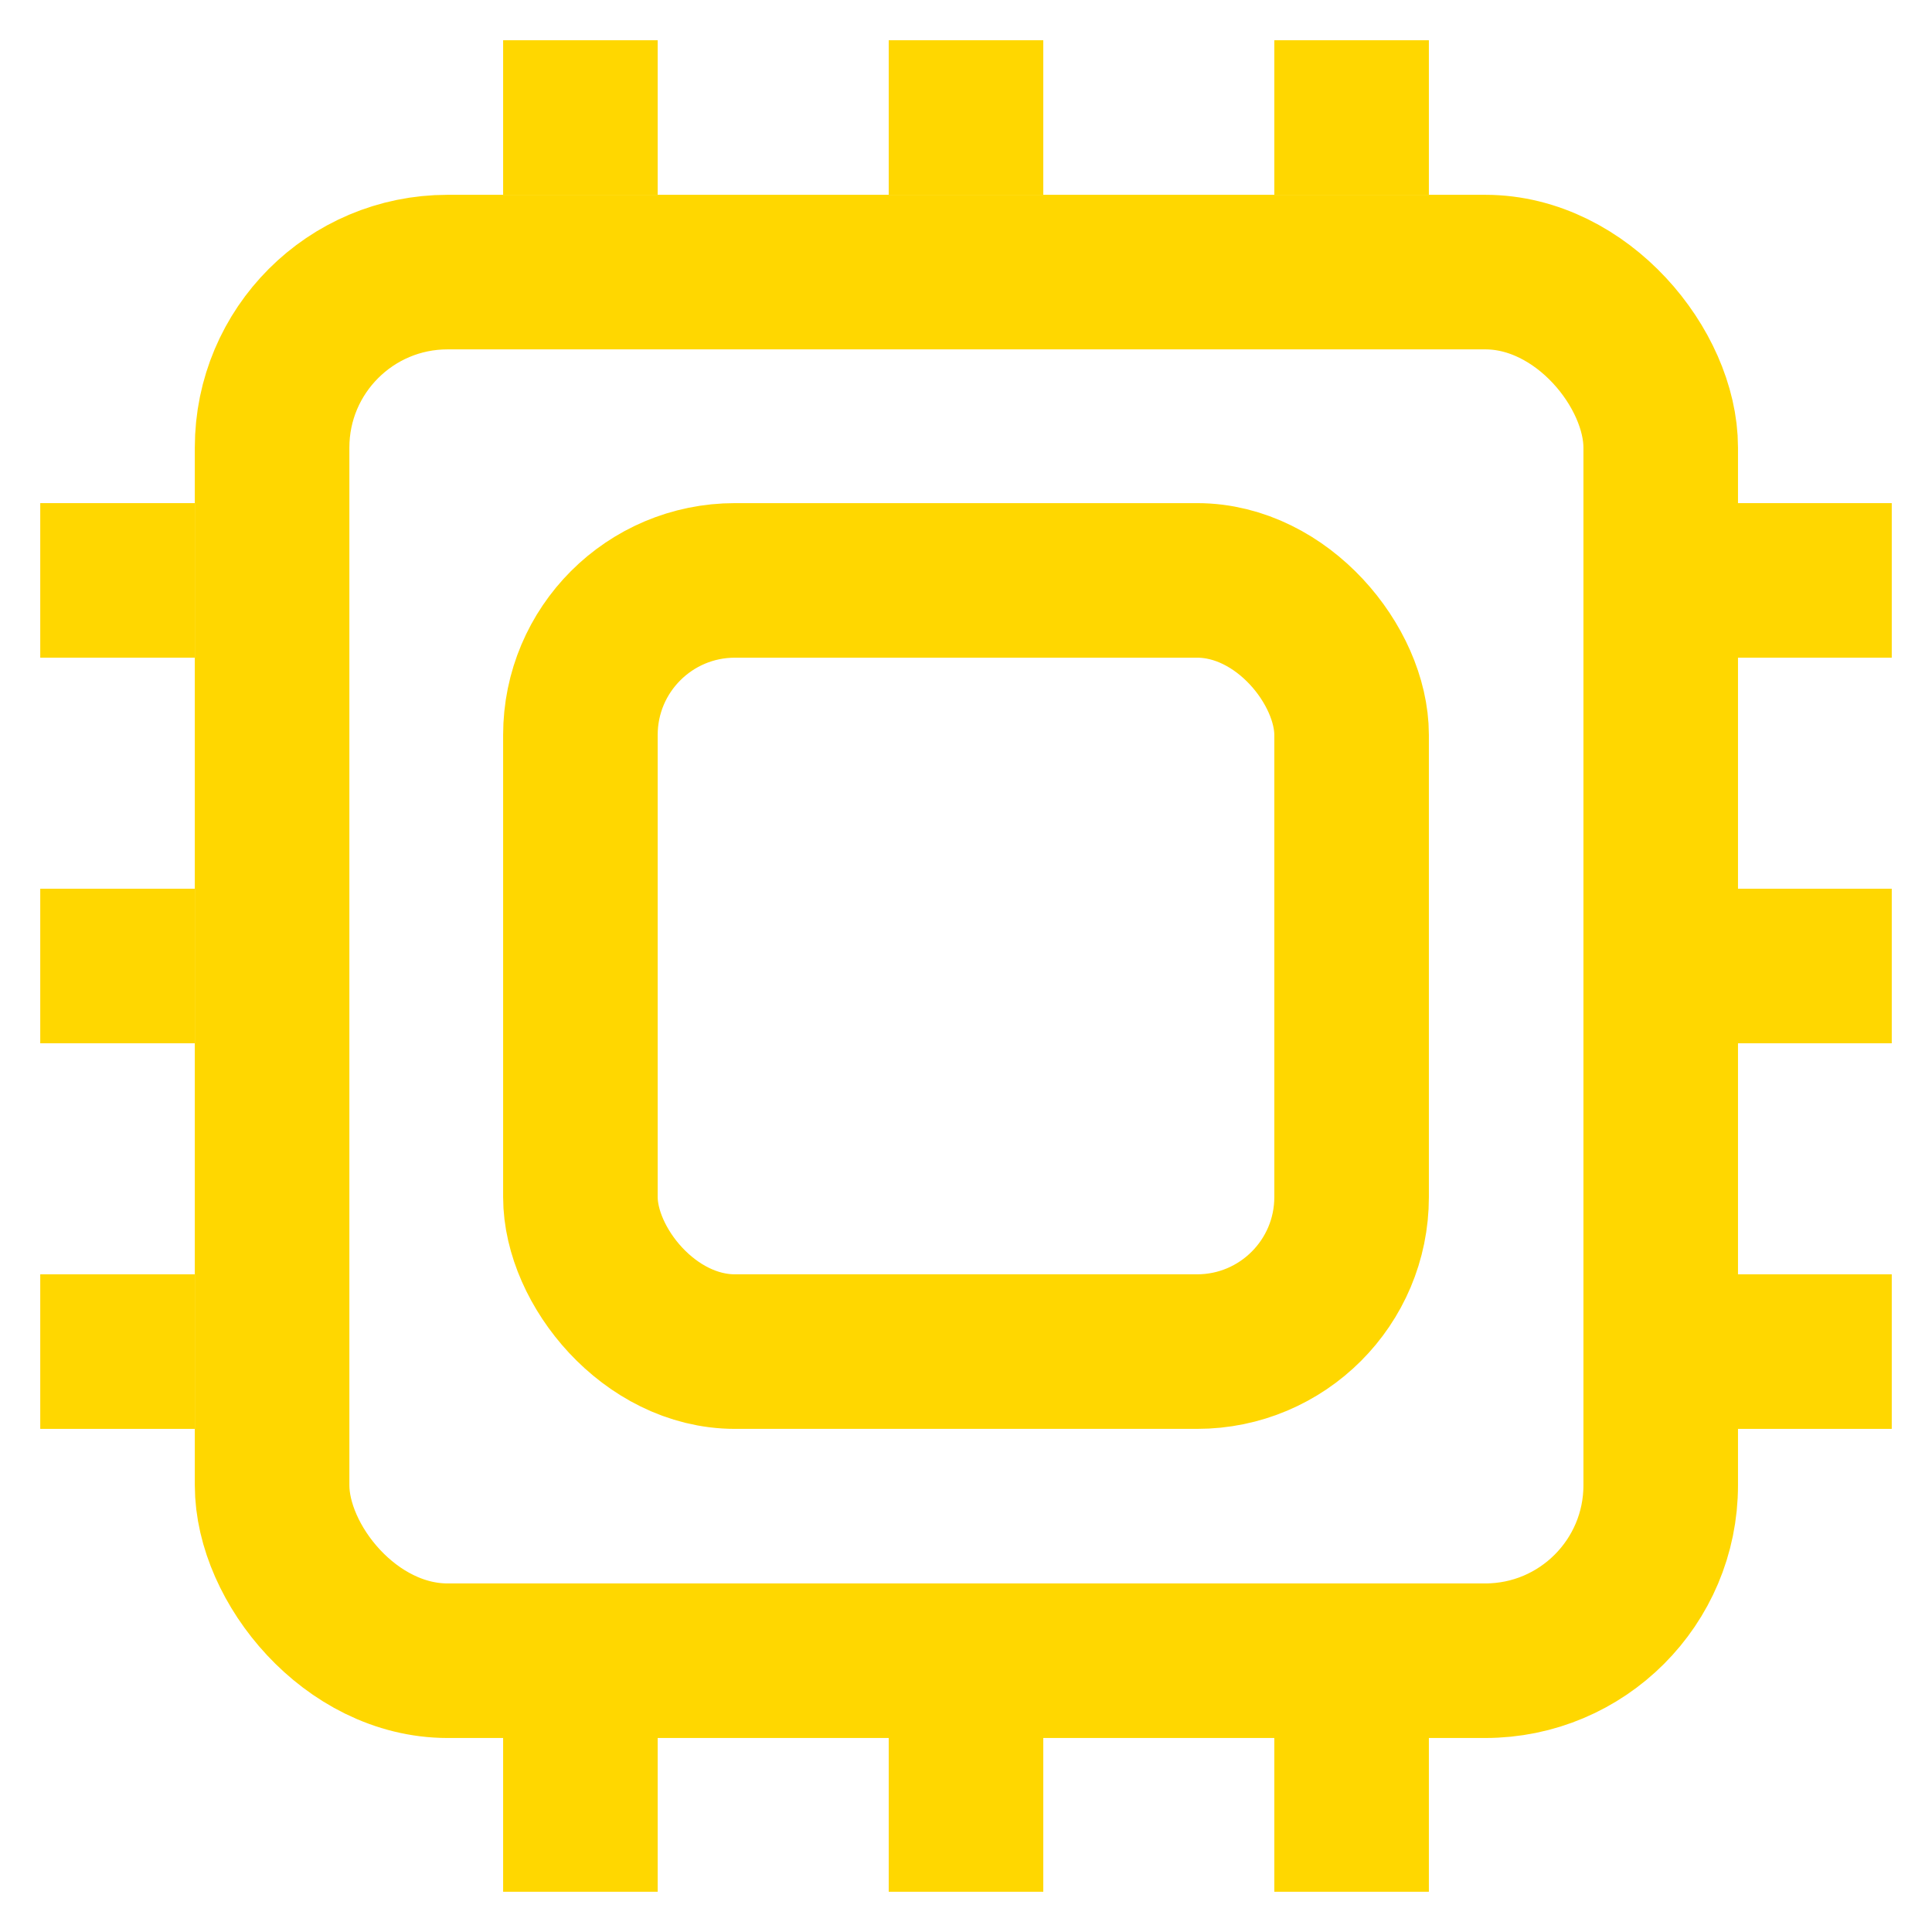 <svg width="800px" height="800px" viewBox="0 0 24 24" id="Layer_1" data-name="Layer 1" xmlns="http://www.w3.org/2000/svg"><defs><style>.cls-1{fill:none;stroke:#FFD700;stroke-miterlimit:10;stroke-width:1.92px;}</style></defs><rect class="cls-1" x="3.38" y="3.38" width="17.25" height="17.25" rx="2.18"/><rect class="cls-1" x="7.21" y="7.21" width="9.58" height="9.58" rx="1.92"/><line class="cls-1" x1="7.21" y1="0.5" x2="7.21" y2="2.42"/><line class="cls-1" x1="12" y1="0.5" x2="12" y2="2.42"/><line class="cls-1" x1="16.79" y1="0.5" x2="16.79" y2="2.42"/><line class="cls-1" x1="7.21" y1="21.58" x2="7.21" y2="23.5"/><line class="cls-1" x1="12" y1="21.58" x2="12" y2="23.5"/><line class="cls-1" x1="16.79" y1="21.58" x2="16.79" y2="23.5"/><line class="cls-1" x1="0.5" y1="16.79" x2="2.42" y2="16.79"/><line class="cls-1" x1="0.5" y1="12" x2="2.42" y2="12"/><line class="cls-1" x1="0.5" y1="7.21" x2="2.42" y2="7.21"/><line class="cls-1" x1="21.58" y1="16.79" x2="23.5" y2="16.79"/><line class="cls-1" x1="21.58" y1="12" x2="23.5" y2="12"/><line class="cls-1" x1="21.58" y1="7.21" x2="23.5" y2="7.21"/></svg>